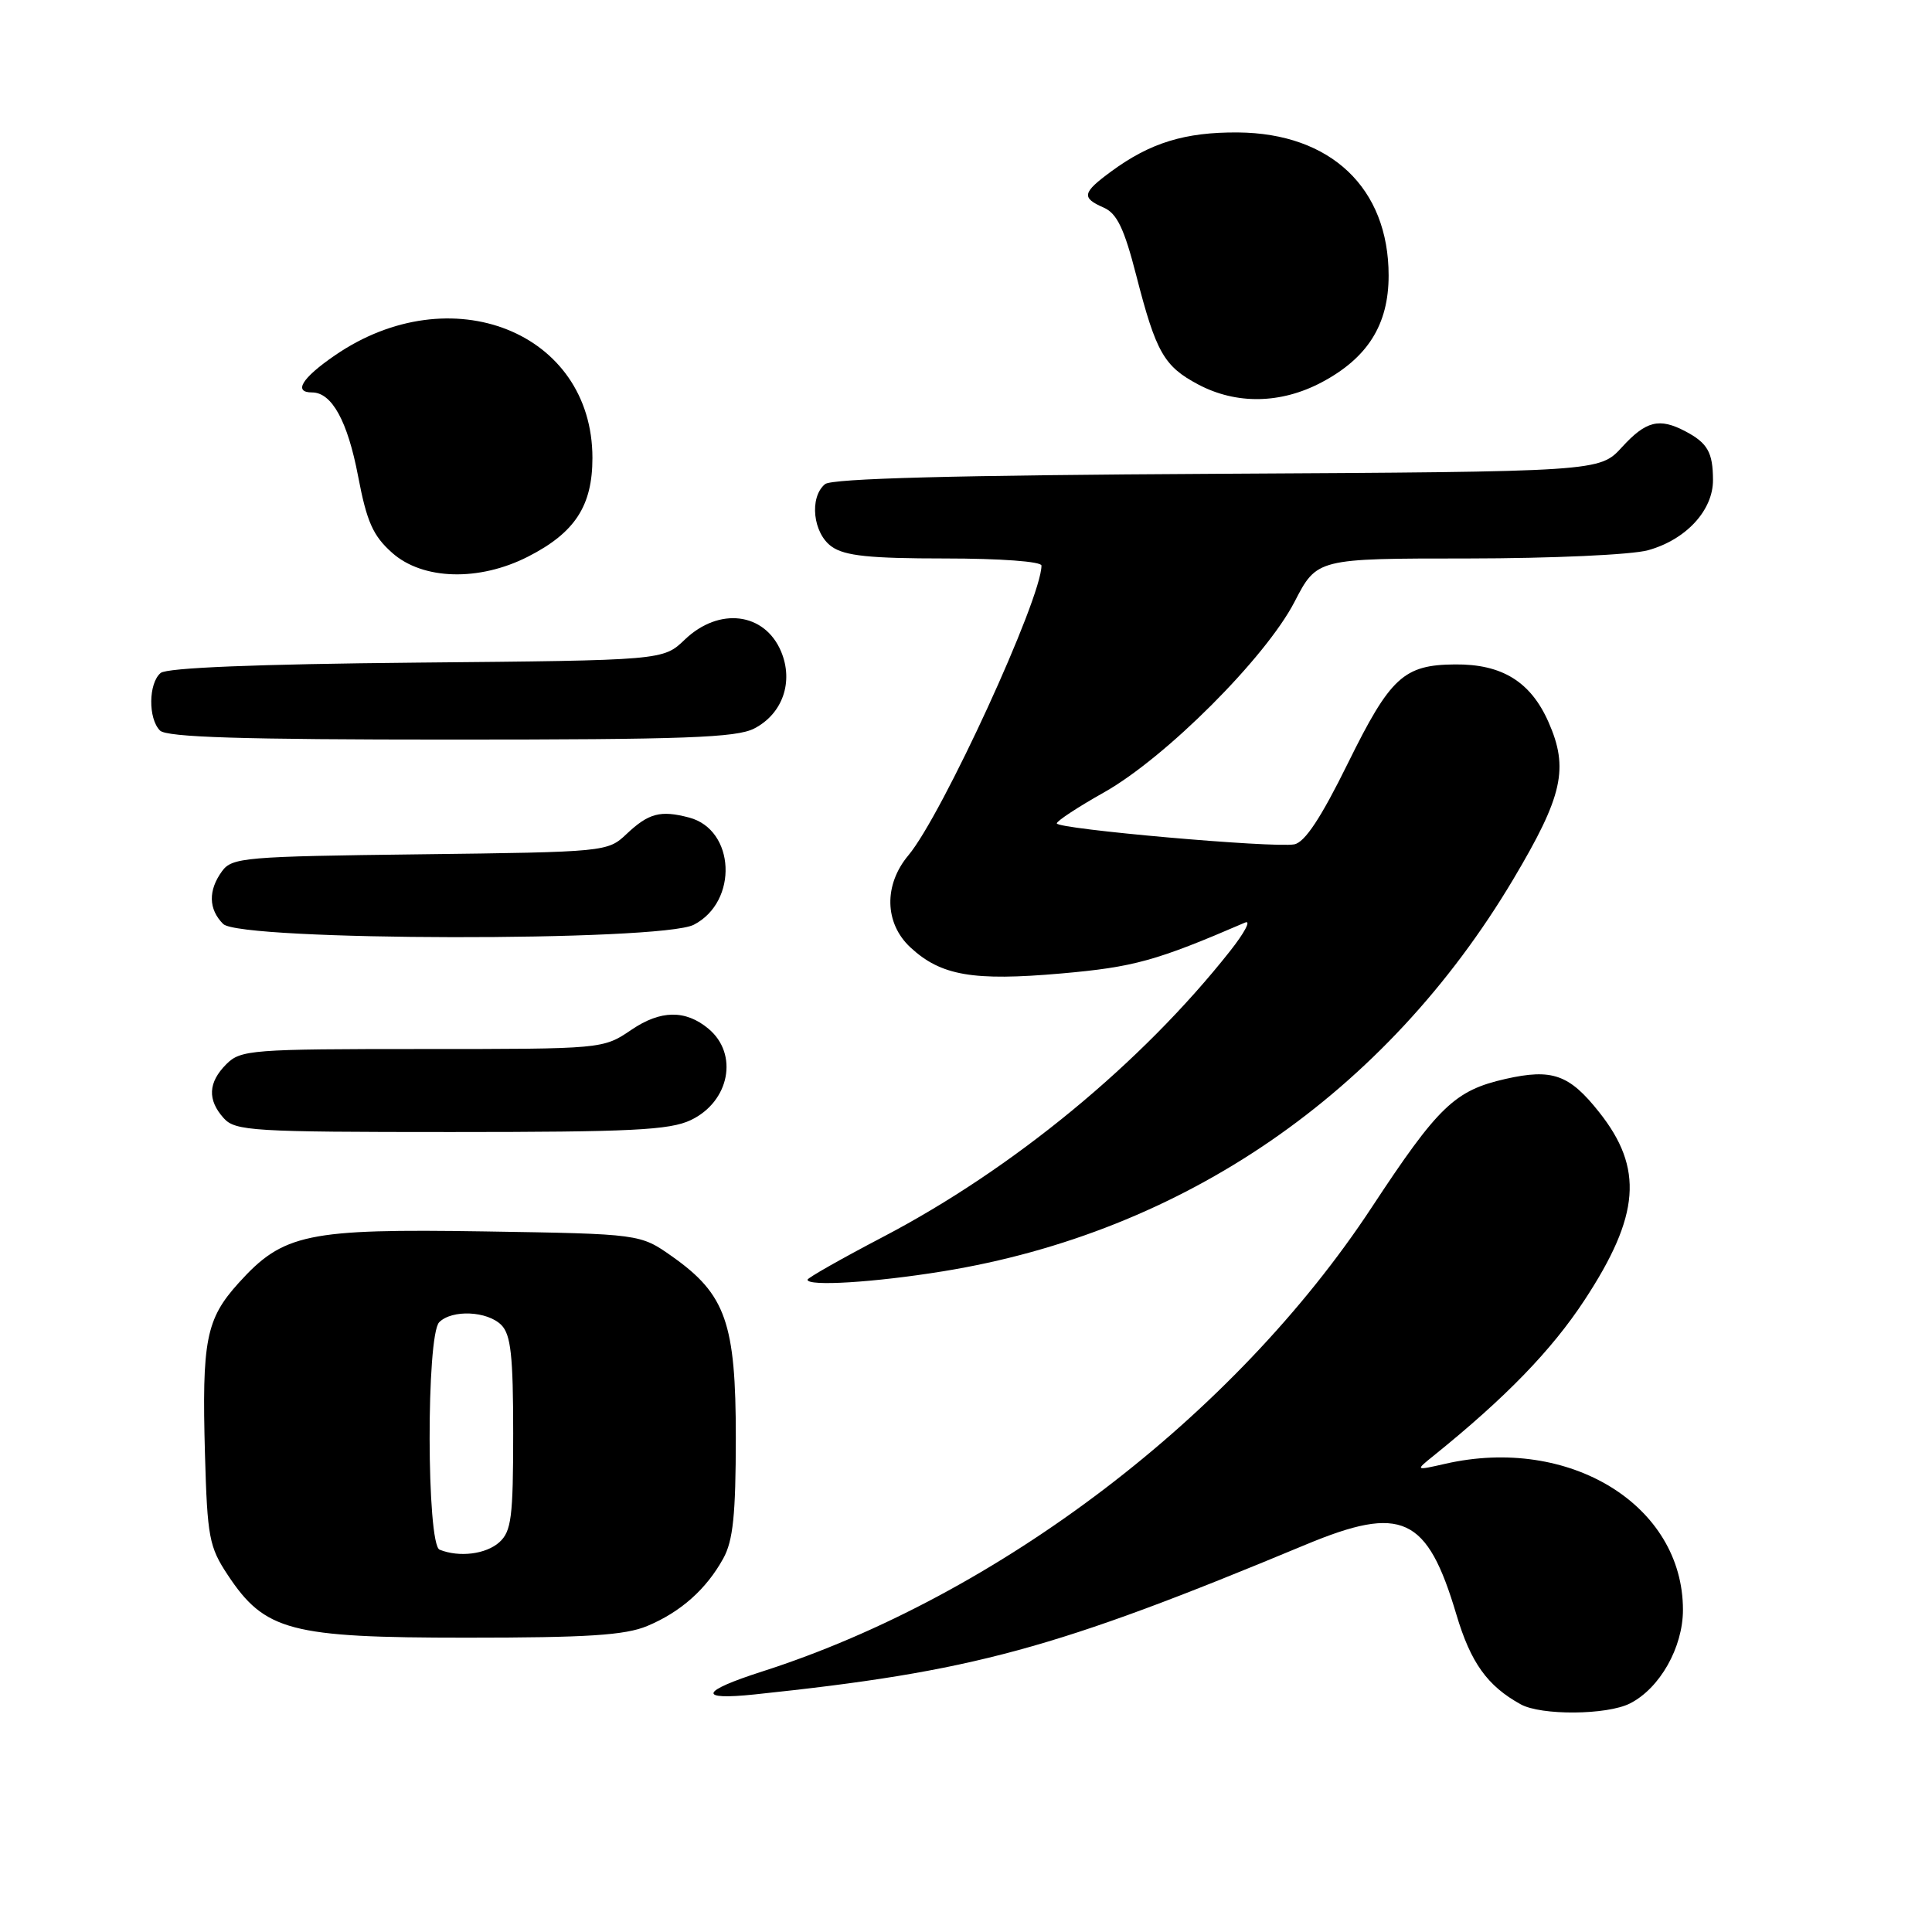 <?xml version="1.0" encoding="UTF-8" standalone="no"?>
<!DOCTYPE svg PUBLIC "-//W3C//DTD SVG 1.1//EN" "http://www.w3.org/Graphics/SVG/1.1/DTD/svg11.dtd" >
<svg xmlns="http://www.w3.org/2000/svg" xmlns:xlink="http://www.w3.org/1999/xlink" version="1.1" viewBox="0 0 256 256">
 <g >
 <path fill="currentColor"
d=" M 215.97 225.72 C 219.93 223.72 223.00 218.30 223.00 213.31 C 223.00 199.44 207.97 190.20 191.50 193.96 C 187.50 194.87 187.50 194.87 190.00 192.86 C 199.51 185.19 205.60 178.91 209.95 172.28 C 217.32 161.06 217.81 154.81 211.89 147.36 C 207.94 142.37 205.67 141.57 199.50 142.96 C 192.76 144.49 190.59 146.57 181.75 160.00 C 163.58 187.61 132.29 211.44 101.00 221.48 C 92.77 224.12 92.37 225.32 100.00 224.52 C 128.95 221.48 139.65 218.57 173.00 204.68 C 185.78 199.36 189.10 200.90 192.98 213.94 C 194.88 220.32 197.08 223.39 201.50 225.83 C 204.21 227.33 212.92 227.26 215.97 225.72 Z  M 85.77 215.45 C 90.20 213.60 93.59 210.58 95.84 206.50 C 97.14 204.15 97.49 200.70 97.50 190.50 C 97.50 175.31 96.17 171.51 89.08 166.50 C 84.83 163.50 84.83 163.50 64.26 163.17 C 40.67 162.80 37.53 163.46 31.62 170.00 C 27.29 174.79 26.74 177.60 27.16 192.70 C 27.47 203.69 27.72 204.98 30.17 208.68 C 35.10 216.12 38.42 217.00 61.78 217.00 C 77.83 217.00 82.84 216.68 85.77 215.45 Z  M 124.92 168.46 C 156.83 163.29 183.64 144.86 200.52 116.50 C 207.08 105.47 207.90 101.82 205.18 95.67 C 202.82 90.33 199.02 87.98 192.80 88.04 C 186.00 88.09 184.23 89.72 178.62 101.10 C 175.03 108.39 172.90 111.61 171.50 111.88 C 168.78 112.39 139.99 109.85 140.03 109.10 C 140.05 108.77 142.86 106.92 146.28 105.00 C 154.44 100.41 167.70 87.15 171.53 79.75 C 174.50 74.00 174.50 74.00 194.50 74.00 C 205.67 73.99 216.21 73.51 218.37 72.91 C 223.40 71.52 227.00 67.62 226.98 63.60 C 226.97 59.94 226.26 58.70 223.32 57.15 C 219.86 55.33 218.10 55.77 214.92 59.25 C 211.95 62.50 211.95 62.50 161.30 62.78 C 126.44 62.97 110.23 63.40 109.32 64.15 C 107.20 65.91 107.72 70.69 110.22 72.44 C 111.95 73.66 115.28 74.00 125.22 74.00 C 132.53 74.00 138.00 74.40 138.00 74.94 C 138.00 79.33 124.83 108.01 120.37 113.33 C 117.08 117.25 117.19 122.34 120.64 125.54 C 124.67 129.28 128.93 130.02 140.62 128.99 C 150.26 128.14 153.19 127.33 164.99 122.24 C 165.81 121.89 164.91 123.59 162.99 126.02 C 151.27 140.86 134.23 154.89 116.96 163.92 C 111.48 166.79 107.00 169.33 107.00 169.57 C 107.00 170.48 115.87 169.93 124.92 168.46 Z  M 91.53 148.42 C 96.68 145.97 97.90 139.65 93.86 136.30 C 90.83 133.78 87.52 133.83 83.67 136.45 C 79.91 139.00 79.91 139.00 55.96 139.00 C 33.33 139.00 31.89 139.11 30.00 141.00 C 27.57 143.43 27.46 145.74 29.65 148.17 C 31.18 149.86 33.47 150.00 59.75 150.00 C 83.61 150.00 88.73 149.75 91.53 148.42 Z  M 91.94 122.53 C 97.85 119.47 97.43 109.94 91.31 108.33 C 87.52 107.33 85.95 107.74 83.00 110.53 C 80.53 112.87 80.21 112.90 55.67 113.20 C 32.43 113.48 30.74 113.62 29.42 115.44 C 27.57 117.98 27.62 120.48 29.57 122.43 C 31.84 124.70 87.58 124.79 91.94 122.53 Z  M 99.94 96.53 C 103.70 94.59 105.18 90.34 103.50 86.33 C 101.32 81.15 95.28 80.40 90.74 84.75 C 87.87 87.50 87.87 87.50 55.23 87.80 C 33.94 88.00 22.13 88.48 21.29 89.17 C 19.67 90.52 19.61 95.21 21.20 96.80 C 22.09 97.69 32.03 98.00 59.75 98.00 C 90.65 98.00 97.59 97.75 99.94 96.53 Z  M 69.98 73.75 C 76.19 70.58 78.50 67.03 78.50 60.68 C 78.50 43.98 59.73 36.52 44.36 47.10 C 39.99 50.10 38.83 52.00 41.35 52.00 C 43.97 52.00 46.06 55.80 47.45 63.10 C 48.60 69.14 49.42 70.99 51.95 73.24 C 56.00 76.86 63.48 77.07 69.98 73.75 Z  M 175.09 50.68 C 181.22 47.44 184.00 43.02 184.00 36.51 C 184.00 24.92 176.34 17.65 164.03 17.55 C 157.02 17.50 152.42 18.91 147.25 22.71 C 143.40 25.54 143.26 26.20 146.25 27.51 C 148.00 28.28 148.96 30.27 150.56 36.50 C 153.18 46.70 154.23 48.54 158.78 50.95 C 163.83 53.62 169.70 53.52 175.09 50.68 Z  M 58.25 205.34 C 56.52 204.64 56.47 176.93 58.20 175.20 C 59.90 173.50 64.57 173.71 66.43 175.57 C 67.69 176.84 68.00 179.64 68.00 189.92 C 68.00 201.02 67.76 202.91 66.17 204.35 C 64.41 205.94 60.85 206.39 58.25 205.34 Z "/>
</g>
</svg>